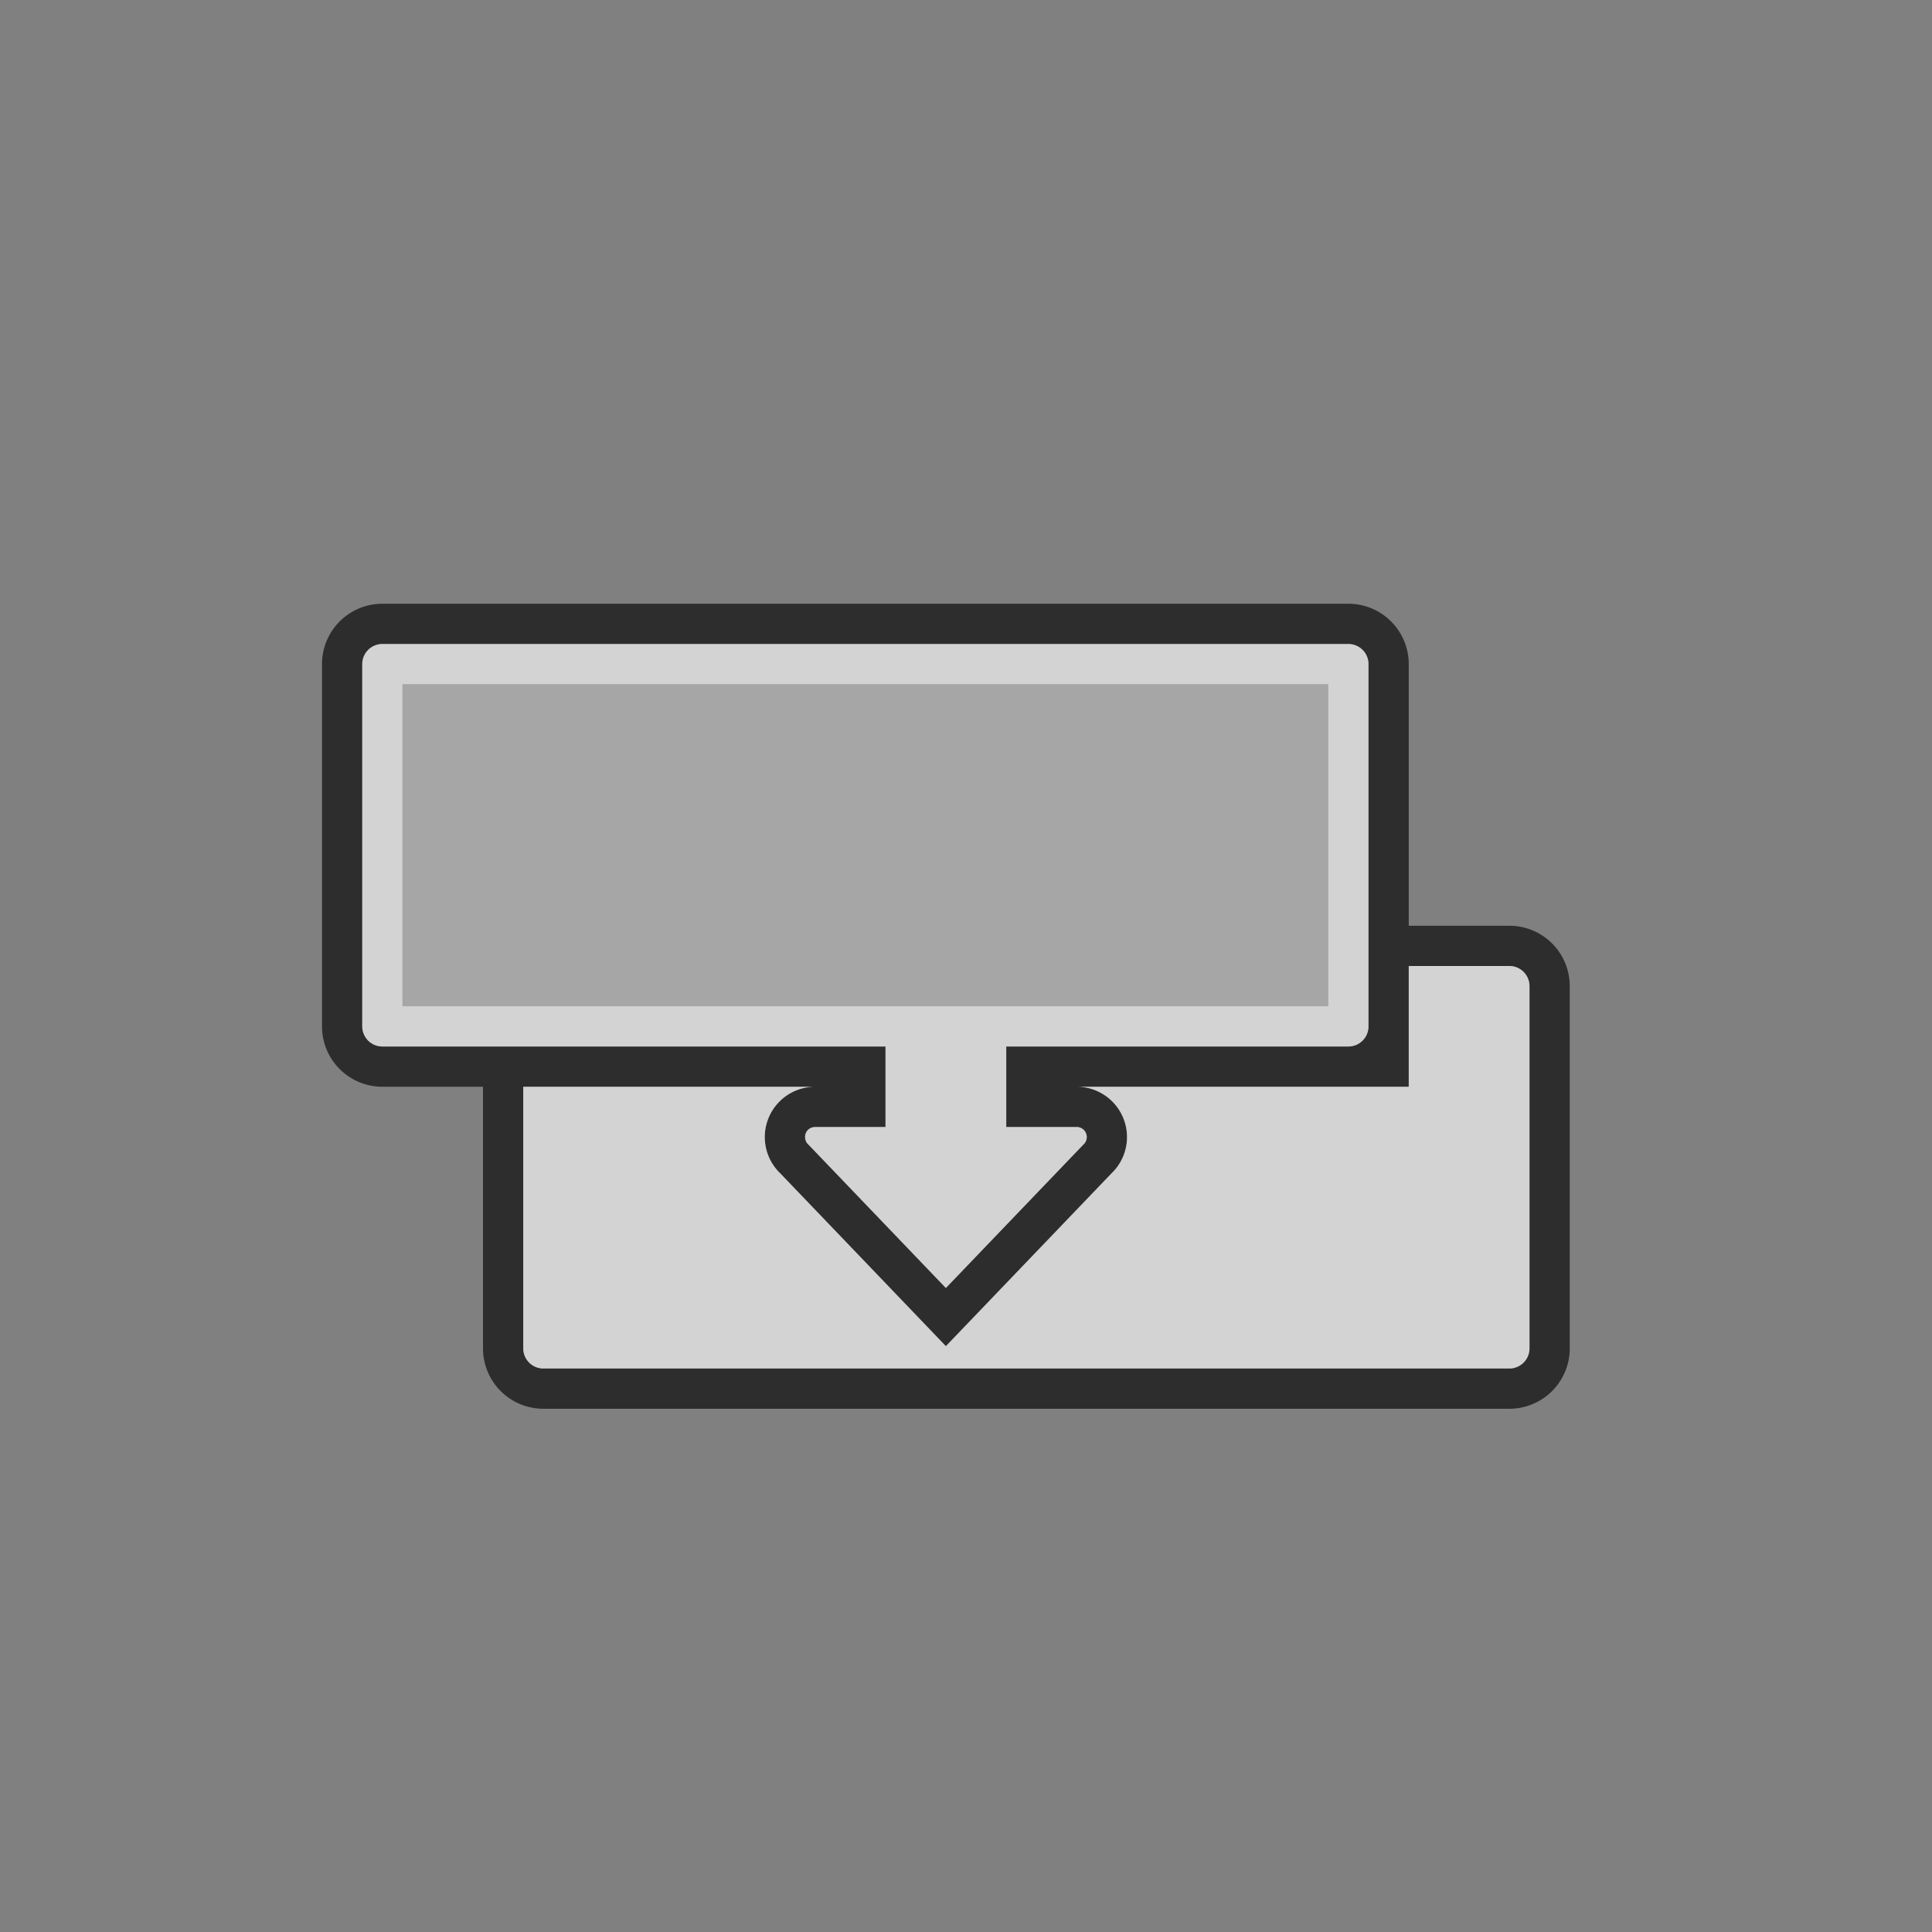 <svg id="S_TouchReplace_48x48_N_D_2x" data-name="S_TouchReplace_48x48_N_D@2x" xmlns="http://www.w3.org/2000/svg" width="96" height="96" viewBox="0 0 96 96">
  <rect x="0" y="0" width="96" height="96" fill="#808080" stroke="none"/>
  <defs>
    <style>
      .background, .fill {
        opacity: 0.65;
      }

      .fill, .fillMedium {
        fill: #fff;
      }

      .fill {
        fill-rule: evenodd;
      }

      .fillMedium {
        opacity: 0.3;
      }

      
    </style>
  </defs>
  <title>S_TouchReplace_48x48_N_D@2x</title>
  <path class="background" d="M75,46H70V33a3,3,0,0,0-3-3H19a3,3,0,0,0-3,3V51a3,3,0,0,0,3,3h5V67a3,3,0,0,0,3,3H75a3,3,0,0,0,3-3V49A3,3,0,0,0,75,46ZM19,52a1,1,0,0,1-1-1V33a1,1,0,0,1,1-1H67a1,1,0,0,1,1,1V51a1,1,0,0,1-1,1H50v4h3.5a0.493,0.493,0,0,1,.3.095,0.5,0.5,0,0,1,.173.232,0.492,0.492,0,0,1-.144.553l-0.011.011-0.015.015L47,64l-6.778-7.074-0.033-.034-0.016-.015a0.464,0.464,0,0,1-.155-0.352,0.491,0.491,0,0,1,.016-0.2,0.466,0.466,0,0,1,.438-0.317c0.012,0,.019-0.009.031-0.009H44V52H19ZM76,67a1,1,0,0,1-1,1H27a1,1,0,0,1-1-1V54H40.5a2.5,2.5,0,0,0-1.725,4.31L47,66.89l8.224-8.581a2.5,2.5,0,0,0-.964-4.194A2.534,2.534,0,0,0,53.5,54H70V48h5a1,1,0,0,1,1,1V67Z"/>
  <path class="fill" d="M70,48v6H53.5a2.5,2.5,0,0,1,1.725,4.31l-6.78,7.074L47,66.89l-1.444-1.507L38.778,58.31A2.5,2.5,0,0,1,40.5,54H26V67a1,1,0,0,0,1,1H75a1,1,0,0,0,1-1V49a1,1,0,0,0-1-1H70Z"/>
  <path class="fill" d="M67,32H19a1,1,0,0,0-1,1V51a1,1,0,0,0,1,1H44v4H40.5a0.5,0.5,0,0,0-.325.88L47,64l6.824-7.12A0.5,0.5,0,0,0,53.5,56H50V52H67a1,1,0,0,0,1-1V33A1,1,0,0,0,67,32ZM66,50H20V34H66V50Z"/>
  <rect class="fillMedium" x="20" y="34" width="46" height="16"/>
  </svg>